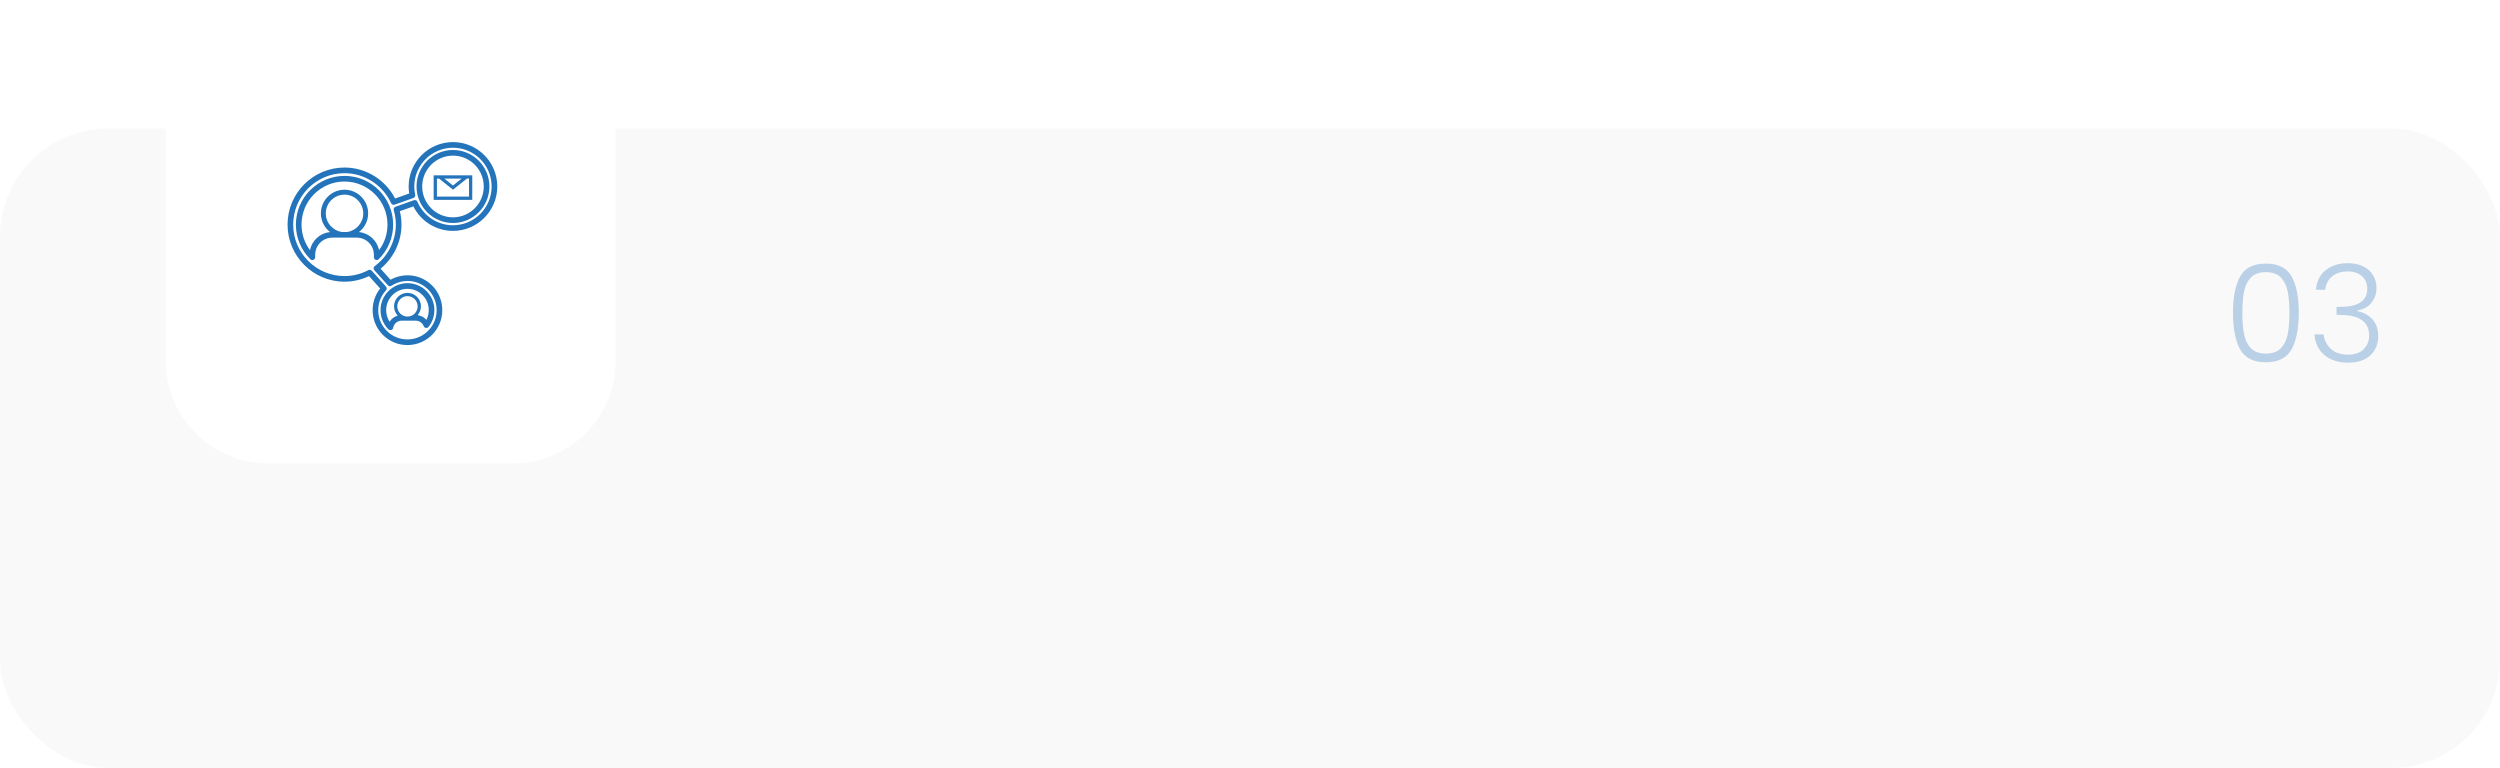<svg width="739" height="227" viewBox="0 0 739 227" fill="none" xmlns="http://www.w3.org/2000/svg">
<rect y="38" width="739" height="189" rx="32" fill="#F3F4F5" fill-opacity="0.53"/>
<path d="M660.077 92.4C660.077 87.813 660.783 84.253 662.197 81.72C663.61 79.187 666.143 77.92 669.797 77.92C673.45 77.92 675.983 79.187 677.397 81.72C678.81 84.253 679.517 87.813 679.517 92.4C679.517 97.067 678.81 100.68 677.397 103.24C675.983 105.8 673.45 107.08 669.797 107.08C666.117 107.08 663.57 105.8 662.157 103.24C660.77 100.68 660.077 97.067 660.077 92.4ZM676.757 92.4C676.757 89.92 676.583 87.827 676.237 86.12C675.89 84.413 675.21 83.04 674.197 82C673.183 80.96 671.717 80.44 669.797 80.44C667.877 80.44 666.41 80.96 665.397 82C664.383 83.04 663.703 84.413 663.357 86.12C663.01 87.827 662.837 89.92 662.837 92.4C662.837 94.96 663.01 97.107 663.357 98.84C663.703 100.547 664.383 101.92 665.397 102.96C666.41 104 667.877 104.52 669.797 104.52C671.717 104.52 673.183 104 674.197 102.96C675.21 101.92 675.89 100.547 676.237 98.84C676.583 97.107 676.757 94.96 676.757 92.4ZM684.605 85.64C684.792 83.213 685.725 81.307 687.405 79.92C689.112 78.507 691.312 77.8 694.005 77.8C695.792 77.8 697.325 78.12 698.605 78.76C699.885 79.4 700.845 80.28 701.485 81.4C702.152 82.493 702.485 83.733 702.485 85.12C702.485 86.8 701.992 88.253 701.005 89.48C700.018 90.707 698.618 91.467 696.805 91.76V91.96C698.698 92.333 700.205 93.16 701.325 94.44C702.445 95.693 703.005 97.347 703.005 99.4C703.005 101.693 702.232 103.573 700.685 105.04C699.165 106.48 696.952 107.2 694.045 107.2C691.272 107.2 688.992 106.48 687.205 105.04C685.418 103.573 684.392 101.507 684.125 98.84H686.845C687.085 100.627 687.832 102.08 689.085 103.2C690.338 104.293 691.992 104.84 694.045 104.84C696.072 104.84 697.618 104.307 698.685 103.24C699.778 102.173 700.325 100.813 700.325 99.16C700.325 95.107 697.405 93.08 691.565 93.08H690.685V90.72H691.605C697.045 90.72 699.765 88.947 699.765 85.4C699.765 83.853 699.258 82.613 698.245 81.68C697.232 80.72 695.792 80.24 693.925 80.24C692.112 80.24 690.605 80.72 689.405 81.68C688.232 82.613 687.538 83.933 687.325 85.64H684.605Z" fill="#226FB7" fill-opacity="0.3"/>
<g filter="url(#filter0_d_0_1)">
<path d="M151.613 0H79.387C62.605 0 49 13.605 49 30.387V102.613C49 119.395 62.605 133 79.387 133H151.613C168.395 133 182 119.395 182 102.613V30.387C182 13.605 168.395 0 151.613 0Z" fill="white"/>
<g clip-path="url(#clip0_0_1)">
<path d="M139.604 47.835H128.188V55.075H139.604V47.835ZM136.439 48.803L133.898 50.838L131.356 48.803H136.439ZM138.641 54.109H129.155V48.803H129.808L133.898 52.075L137.987 48.803H138.641V54.109Z" fill="#2374BB"/>
<path d="M112.526 88.502C112.707 90.325 113.524 92.042 114.825 93.338C114.985 93.498 115.197 93.582 115.412 93.582C115.496 93.582 115.583 93.568 115.663 93.544C115.958 93.45 116.177 93.199 116.229 92.892C116.445 91.673 117.492 90.788 118.726 90.788H122.885C123.939 90.788 124.864 91.425 125.246 92.415C125.354 92.694 125.601 92.892 125.896 92.937C126.192 92.983 126.487 92.864 126.675 92.634C127.969 91.007 128.57 88.959 128.365 86.872C127.993 83.116 125.006 80.12 121.258 79.751C120.976 79.723 120.701 79.709 120.444 79.709C118.201 79.709 116.049 80.667 114.543 82.332C113.016 84.022 112.3 86.213 112.526 88.502ZM120.447 89.582C118.785 89.582 117.433 88.227 117.433 86.562C117.433 84.897 118.785 83.541 120.447 83.541C122.11 83.541 123.462 84.897 123.462 86.562C123.462 88.227 122.11 89.582 120.447 89.582ZM115.781 83.454C116.974 82.134 118.674 81.378 120.447 81.378C120.653 81.378 120.868 81.388 121.098 81.413C124.057 81.705 126.418 84.067 126.71 87.036C126.832 88.269 126.599 89.481 126.049 90.551C125.392 89.791 124.474 89.297 123.459 89.157C124.06 88.457 124.429 87.551 124.429 86.558C124.429 84.36 122.645 82.573 120.451 82.573C118.257 82.573 116.473 84.36 116.473 86.558C116.473 87.614 116.89 88.572 117.558 89.286C116.56 89.579 115.704 90.227 115.162 91.108C114.626 90.276 114.289 89.325 114.188 88.332C114.008 86.52 114.578 84.785 115.784 83.451L115.781 83.454Z" fill="#2374BB"/>
<path d="M91.746 72.63C91.986 72.867 92.341 72.936 92.653 72.808C92.963 72.679 93.165 72.372 93.165 72.038V71.302C93.165 68.724 95.091 66.564 97.647 66.279C97.657 66.279 97.668 66.279 97.678 66.275C97.873 66.254 98.05 66.244 98.221 66.244H105.467C108.253 66.244 110.52 68.512 110.52 71.302V72.038C110.52 72.376 110.721 72.679 111.031 72.808C111.135 72.849 111.243 72.87 111.351 72.87C111.566 72.87 111.779 72.787 111.935 72.63C114.693 69.898 116.212 66.261 116.212 62.394C116.212 54.454 109.765 47.995 101.84 47.995C93.916 47.995 87.465 54.454 87.465 62.394C87.465 66.261 88.985 69.898 91.746 72.63ZM102.605 64.572H101.069C98.381 64.195 96.301 61.882 96.301 59.084C96.301 56.026 98.784 53.538 101.837 53.538C104.89 53.538 107.376 56.026 107.376 59.084C107.376 61.882 105.297 64.195 102.609 64.572H102.605ZM101.837 49.664C108.844 49.664 114.543 55.374 114.543 62.391C114.543 65.15 113.667 67.777 112.046 69.958C111.466 67.094 109.063 64.885 106.111 64.6C107.759 63.321 108.823 61.325 108.823 59.078C108.823 55.221 105.69 52.078 101.837 52.078C97.984 52.078 94.855 55.217 94.855 59.078C94.855 61.325 95.922 63.321 97.567 64.6C97.546 64.6 97.525 64.6 97.501 64.606C97.466 64.606 97.431 64.613 97.4 64.617C94.483 64.972 92.191 67.16 91.628 69.954C90.007 67.773 89.131 65.146 89.131 62.384C89.131 55.364 94.83 49.657 101.837 49.657V49.664Z" fill="#2374BB"/>
<path d="M133.898 61.917C139.837 61.917 144.667 57.078 144.667 51.128C144.667 45.177 139.837 40.338 133.898 40.338C127.958 40.338 123.128 45.177 123.128 51.128C123.128 57.078 127.958 61.917 133.898 61.917ZM133.898 42.007C138.919 42.007 143.001 46.097 143.001 51.124C143.001 56.151 138.919 60.245 133.898 60.245C128.876 60.245 124.798 56.155 124.798 51.124C124.798 46.093 128.88 42.007 133.898 42.007Z" fill="#2374BB"/>
<path d="M85 62.394C85 71.7 92.553 79.267 101.84 79.267C104.337 79.267 106.827 78.696 109.084 77.612L112.377 81.284C110.704 83.388 109.936 86.008 110.203 88.733C110.687 93.593 114.553 97.467 119.401 97.948C119.742 97.983 120.093 98 120.444 98C123.347 98 126.126 96.763 128.073 94.61C130.048 92.426 130.977 89.593 130.685 86.642C130.205 81.782 126.334 77.908 121.487 77.427C119.401 77.218 117.276 77.671 115.433 78.696L112.498 75.424C116.386 72.226 118.681 67.422 118.681 62.391C118.681 61.067 118.518 59.733 118.198 58.423L122.19 57.008C124.408 61.433 128.922 64.251 133.898 64.251C141.12 64.251 146.997 58.364 146.997 51.124C146.997 43.884 141.12 38 133.898 38C126.675 38 120.795 43.888 120.795 51.127C120.795 51.81 120.851 52.504 120.966 53.197L116.793 54.674C113.907 49.089 108.12 45.522 101.84 45.522C92.553 45.522 85 53.089 85 62.394ZM101.84 47.191C107.728 47.191 113.135 50.671 115.614 56.057C115.795 56.447 116.243 56.639 116.647 56.496L122.193 54.531C122.589 54.392 122.819 53.977 122.729 53.566C122.551 52.747 122.461 51.929 122.461 51.127C122.461 44.811 127.59 39.669 133.894 39.669C140.198 39.669 145.327 44.808 145.327 51.127C145.327 57.447 140.198 62.586 133.894 62.586C129.325 62.586 125.201 59.862 123.389 55.642C123.215 55.238 122.76 55.04 122.346 55.186L116.915 57.109C116.497 57.256 116.268 57.705 116.393 58.13C116.803 59.534 117.012 60.969 117.012 62.394C117.012 67.199 114.682 71.777 110.784 74.644C110.593 74.783 110.471 74.996 110.447 75.233C110.422 75.466 110.499 75.703 110.655 75.877L114.647 80.326C114.922 80.633 115.378 80.692 115.722 80.469C117.384 79.385 119.369 78.898 121.32 79.089C125.382 79.493 128.623 82.74 129.026 86.81C129.269 89.287 128.494 91.659 126.835 93.492C125.204 95.296 122.871 96.331 120.44 96.331C120.141 96.331 119.846 96.317 119.561 96.289C115.499 95.889 112.258 92.642 111.855 88.573C111.612 86.096 112.387 83.723 114.011 81.925C114.035 81.904 114.087 81.852 114.108 81.828C114.387 81.511 114.383 81.037 114.098 80.72L109.89 76.027C109.727 75.846 109.501 75.752 109.271 75.752C109.139 75.752 109.007 75.783 108.882 75.849C106.681 77.013 104.309 77.605 101.834 77.605C93.467 77.605 86.662 70.784 86.662 62.401C86.662 54.019 93.474 47.191 101.84 47.191Z" fill="#2374BB"/>
</g>
</g>
<defs>
<filter id="filter0_d_0_1" x="45" y="0" width="141" height="141" filterUnits="userSpaceOnUse" color-interpolation-filters="sRGB">
<feFlood flood-opacity="0" result="BackgroundImageFix"/>
<feColorMatrix in="SourceAlpha" type="matrix" values="0 0 0 0 0 0 0 0 0 0 0 0 0 0 0 0 0 0 127 0" result="hardAlpha"/>
<feOffset dy="4"/>
<feGaussianBlur stdDeviation="2"/>
<feComposite in2="hardAlpha" operator="out"/>
<feColorMatrix type="matrix" values="0 0 0 0 0.78 0 0 0 0 0.859 0 0 0 0 0.929 0 0 0 1 0"/>
<feBlend mode="normal" in2="BackgroundImageFix" result="effect1_dropShadow_0_1"/>
<feBlend mode="normal" in="SourceGraphic" in2="effect1_dropShadow_0_1" result="shape"/>
</filter>
<clipPath id="clip0_0_1">
<rect width="62" height="60" fill="white" transform="translate(85 38)"/>
</clipPath>
</defs>
</svg>
